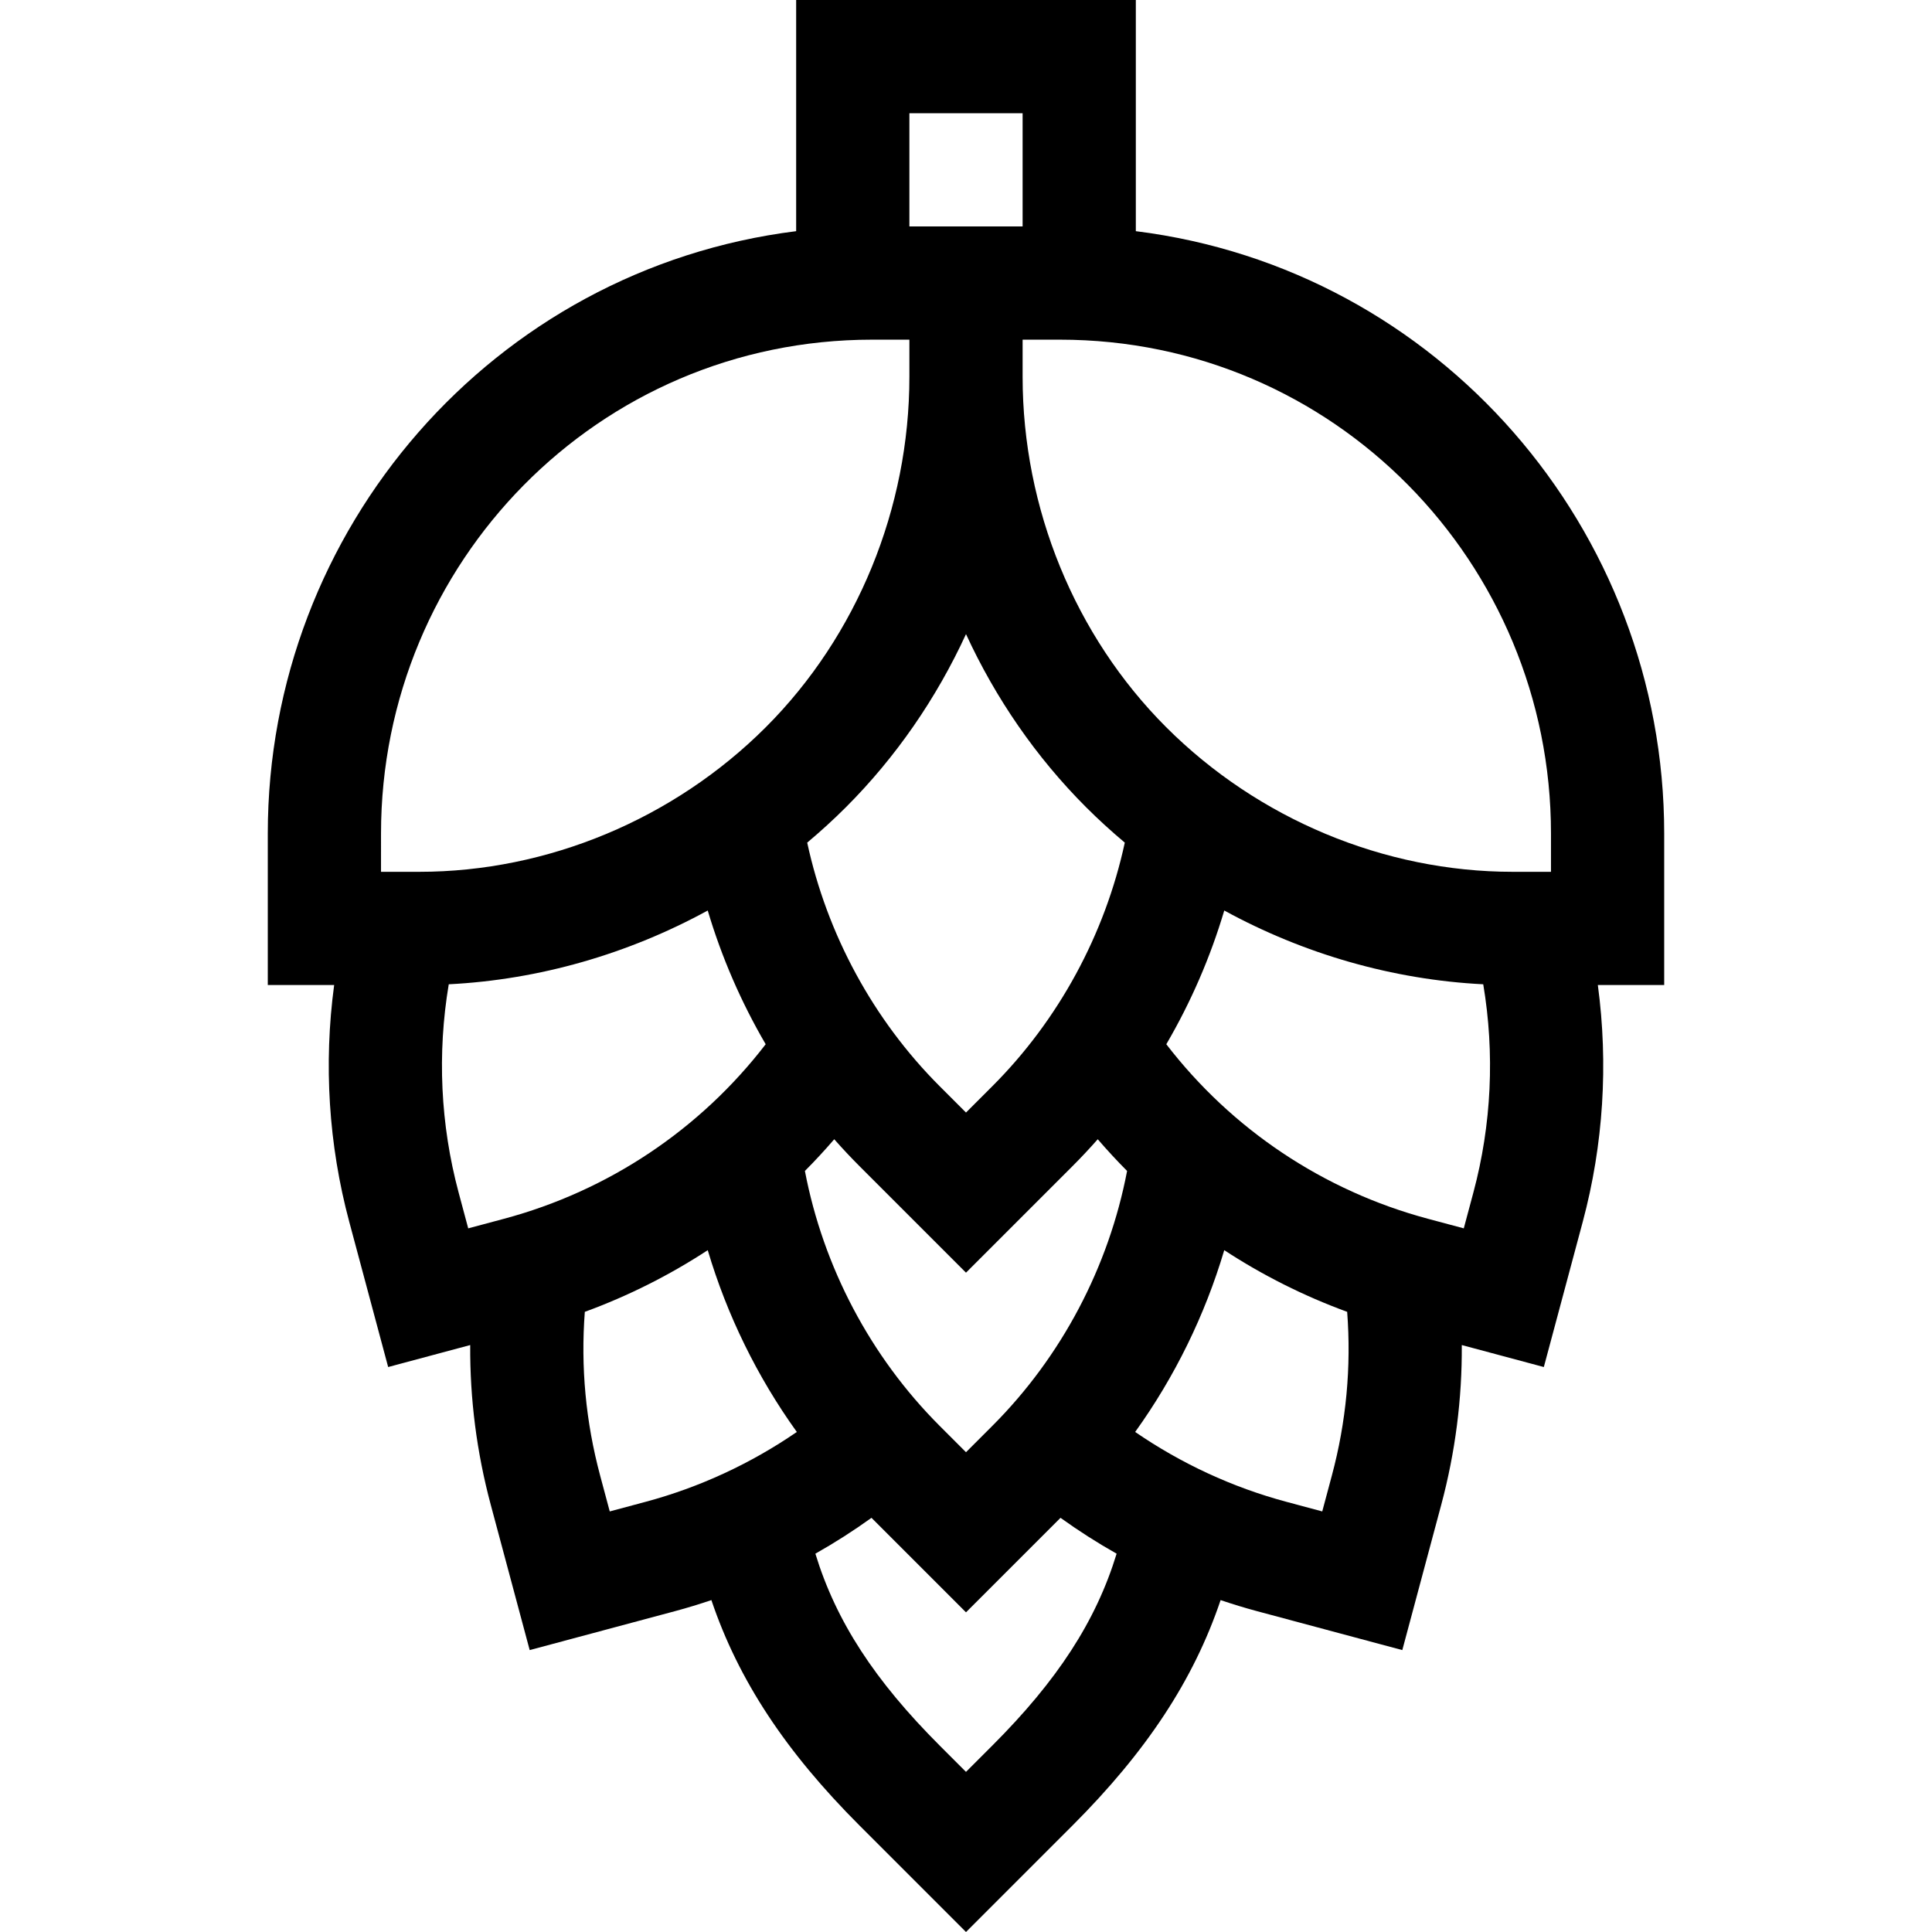 <svg id="Capa_1" enable-background="new 0 0 511.913 511.913" height="512" viewBox="0 0 511.913 511.913" width="512" xmlns="http://www.w3.org/2000/svg"><path d="m92.535 323.722 10.315 38.495 21.739-5.825c-.095 14.238 1.715 28.406 5.446 42.33l10.315 38.495 38.495-10.315c3.246-.87 6.461-1.856 9.648-2.932 7.153 21.211 19.702 40.182 39.283 59.763l28.18 28.18 28.18-28.18c19.581-19.581 32.13-38.552 39.283-59.763 3.187 1.077 6.403 2.063 9.649 2.932l38.494 10.315 10.315-38.495c3.731-13.924 5.541-28.092 5.446-42.33l21.739 5.825 10.315-38.495c5.481-20.457 6.804-41.82 3.995-62.722h17.583v-40.147c0-80.612-59.68-149.561-140-159.6v-61.253h-90v61.253c-80.308 10.037-140 78.975-140 159.6v40.137l17.585.01c-2.809 20.903-1.486 42.265 3.995 62.722zm28.978-7.764c-4.821-17.993-5.684-36.847-2.609-55.156 23.987-1.216 47.524-8.016 68.62-19.547 3.676 12.374 8.85 24.29 15.355 35.432-17.345 22.551-41.634 38.825-69.299 46.238l-9.518 2.55zm177.127-5.696c-4.864 25.441-17.365 49.206-35.717 67.558l-6.967 6.967-6.967-6.967c-18.352-18.352-30.853-42.116-35.717-67.558 2.686-2.7 5.278-5.503 7.773-8.4 2.167 2.458 4.411 4.851 6.73 7.17l28.18 28.181 28.18-28.181c2.32-2.32 4.563-4.713 6.73-7.17 2.497 2.897 5.089 5.7 7.775 8.4zm-35.717-22.442-6.967 6.967-6.967-6.967c-17.594-17.593-29.859-40.266-35.108-64.555 3.542-2.972 6.97-6.093 10.255-9.378 13.258-13.258 23.988-28.864 31.82-45.867 7.832 17.004 18.563 32.61 31.82 45.867 3.285 3.285 6.713 6.407 10.255 9.378-5.249 24.288-17.514 46.961-35.108 64.555zm-91.842 110.105-9.518 2.55-2.55-9.517c-3.814-14.235-5.166-28.783-4.055-43.365 11.501-4.21 22.421-9.701 32.569-16.342 5.114 17.235 13.115 33.567 23.604 48.168-12.177 8.371-25.802 14.688-40.05 18.506zm91.842 64.595-6.967 6.967-6.967-6.967c-17.195-17.195-27.457-32.907-32.942-50.848 5.127-2.893 10.092-6.068 14.867-9.502l25.042 25.043 25.042-25.043c4.775 3.434 9.74 6.609 14.867 9.502-5.485 17.941-15.747 33.653-32.942 50.848zm89.977-71.562-2.55 9.517-9.517-2.55c-14.25-3.818-27.874-10.135-40.052-18.507 10.489-14.601 18.489-30.933 23.604-48.168 10.148 6.642 21.068 12.132 32.569 16.342 1.112 14.583-.24 29.131-4.054 43.366zm37.5-75-2.55 9.517-9.518-2.55c-27.665-7.413-51.953-23.687-69.299-46.238 6.506-11.142 11.679-23.058 15.355-35.432 21.096 11.531 44.633 18.331 68.62 19.547 3.076 18.309 2.213 37.163-2.608 55.156zm20.557-95.105v10.147h-10.147c-33.995 0-67.462-13.97-91.819-38.327-24.171-24.171-38.033-58.002-38.033-92.82v-9.853h9.853c72.628 0 130.146 59.125 130.146 130.853zm-170-190.853h30v30h-30zm-140 190.853c0-71.708 57.491-130.853 130.147-130.853h9.853v9.853c0 34.818-13.862 68.65-38.033 92.82-24.358 24.357-57.825 38.327-91.82 38.327h-10.147z"/></svg>